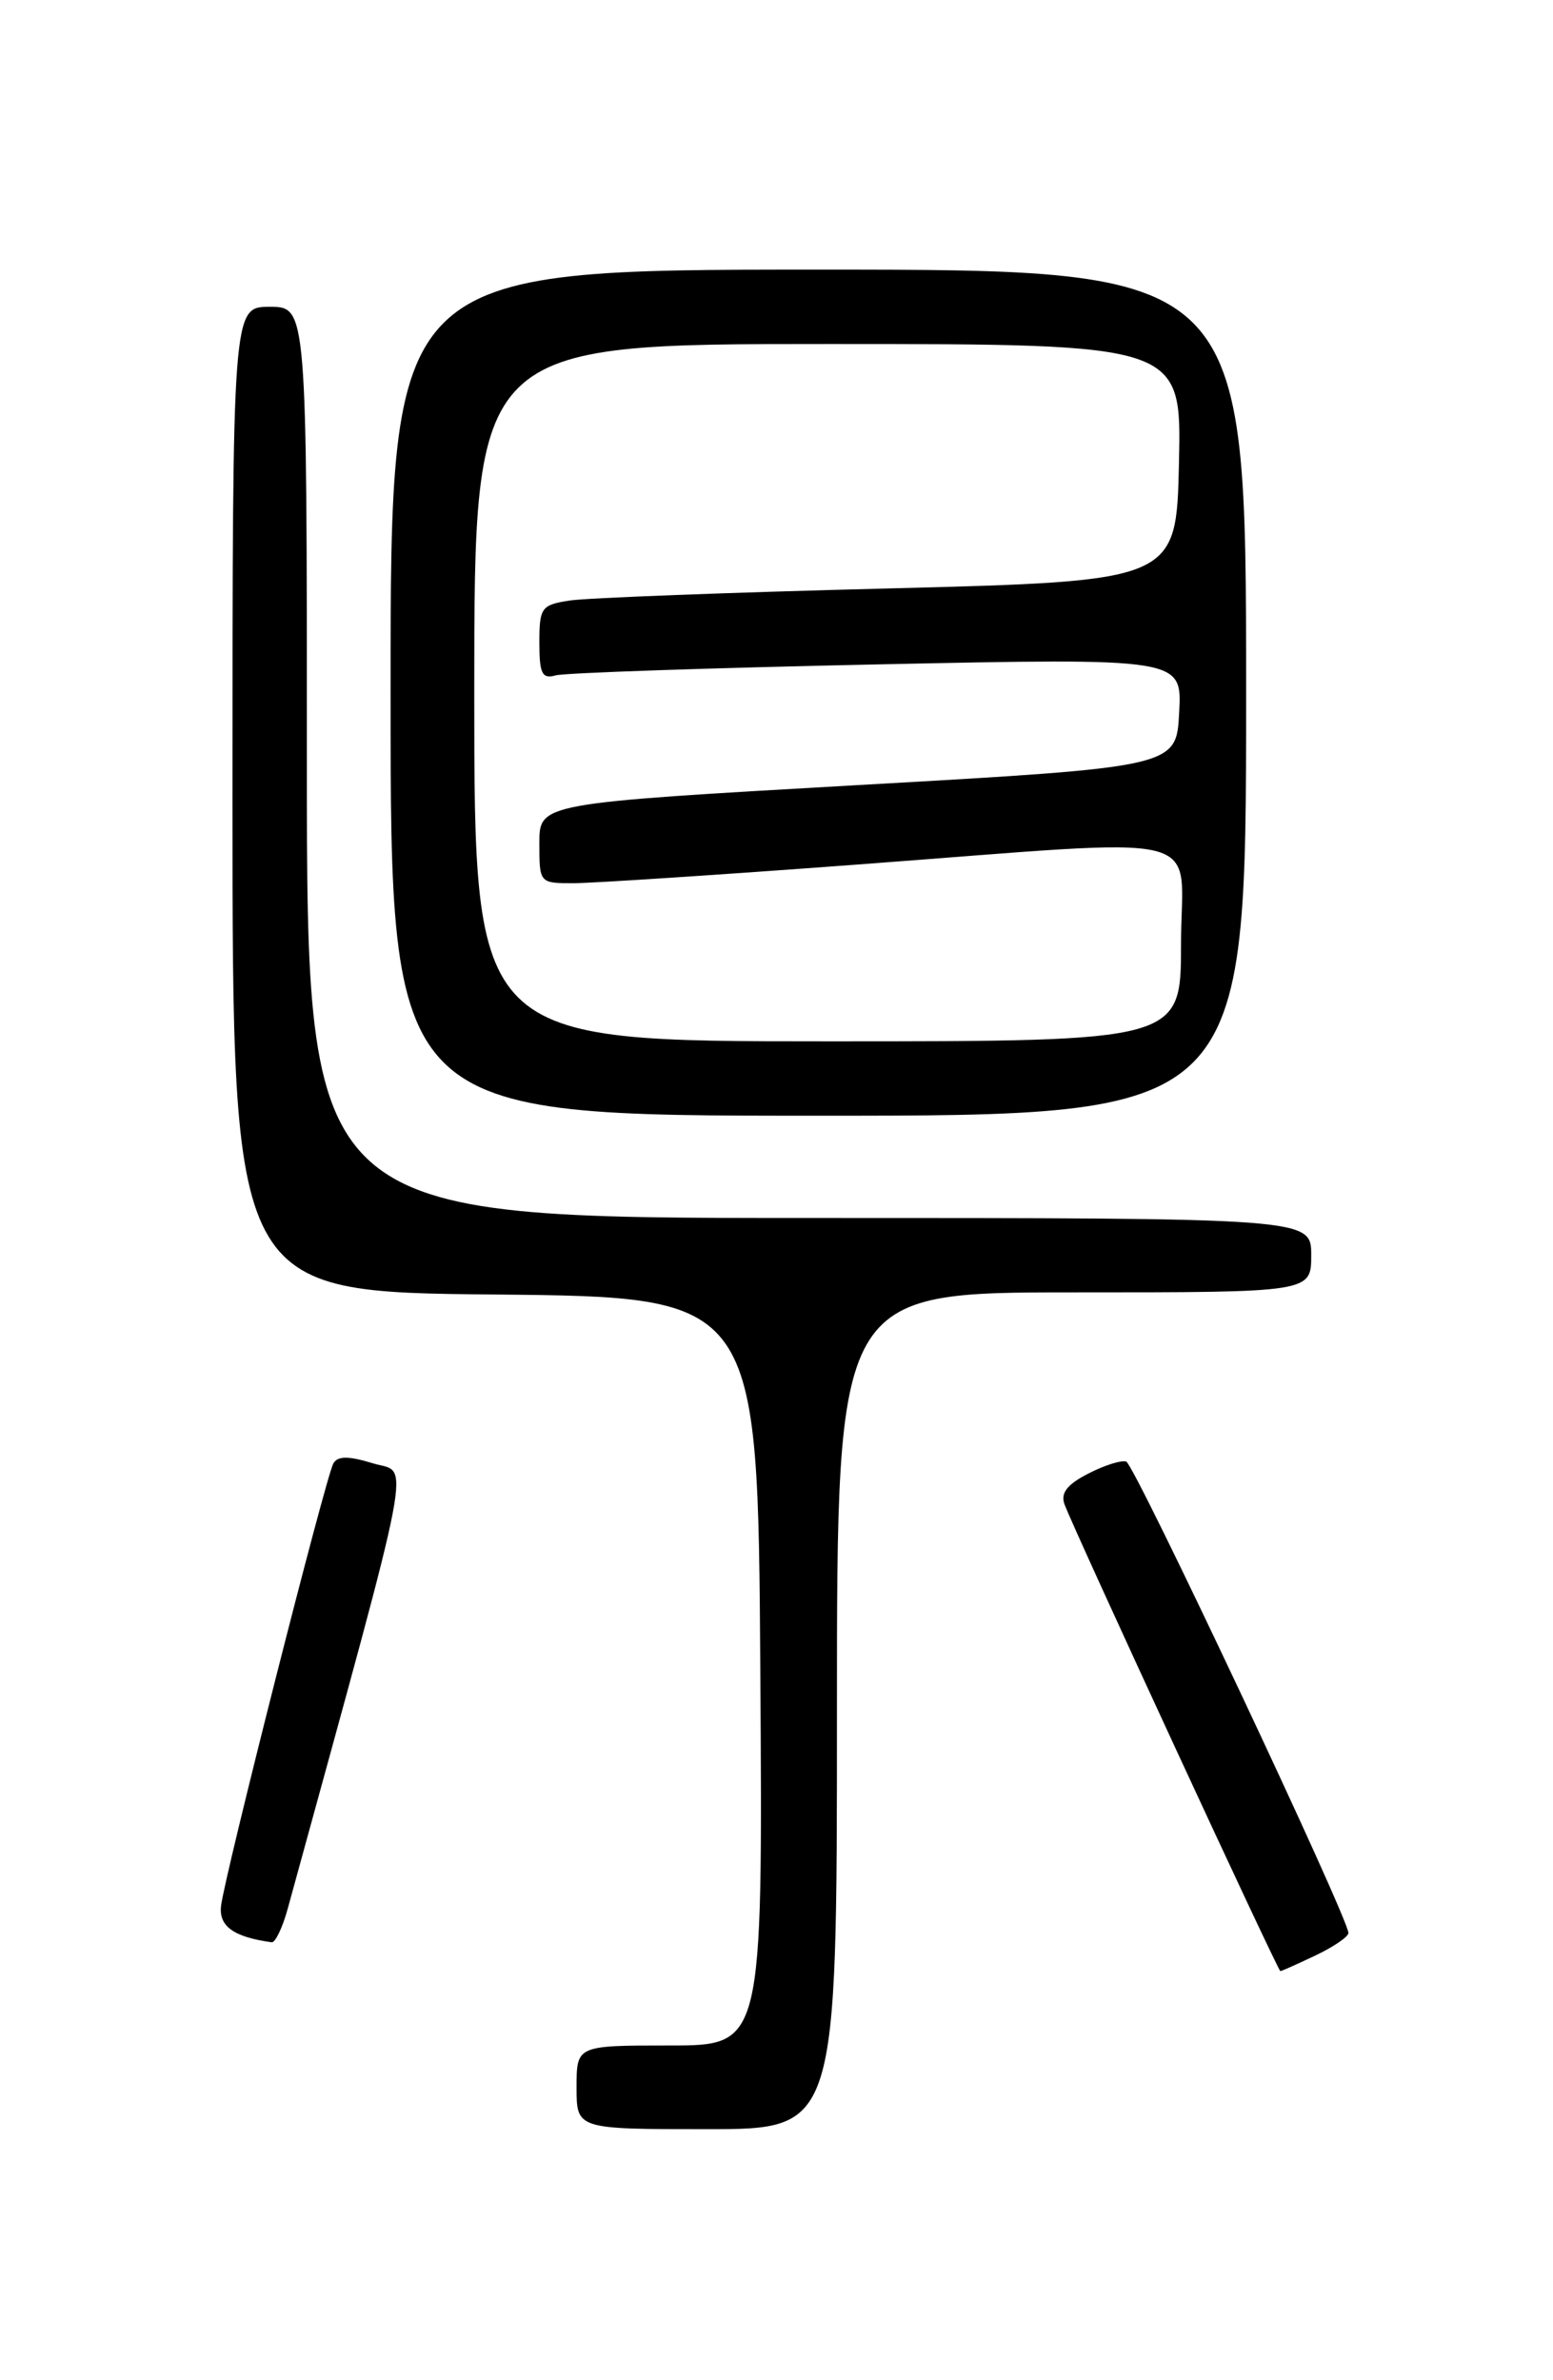 <?xml version="1.0" encoding="UTF-8" standalone="no"?>
<!DOCTYPE svg PUBLIC "-//W3C//DTD SVG 1.1//EN" "http://www.w3.org/Graphics/SVG/1.1/DTD/svg11.dtd" >
<svg xmlns="http://www.w3.org/2000/svg" xmlns:xlink="http://www.w3.org/1999/xlink" version="1.1" viewBox="0 0 167 256">
 <g >
 <path fill="currentColor"
d=" M 90.00 184.00 C 90.00 139.00 90.00 139.00 115.50 139.00 C 141.00 139.00 141.00 139.00 141.00 135.00 C 141.00 131.00 141.00 131.00 87.00 131.00 C 33.00 131.00 33.00 131.00 33.00 82.00 C 33.00 33.00 33.00 33.00 29.00 33.00 C 25.00 33.00 25.00 33.00 25.00 85.98 C 25.00 138.97 25.00 138.97 53.25 139.23 C 81.50 139.50 81.50 139.50 81.76 179.75 C 82.02 220.00 82.02 220.00 72.01 220.00 C 62.00 220.00 62.00 220.00 62.00 224.50 C 62.00 229.00 62.00 229.00 76.00 229.00 C 90.00 229.00 90.00 229.00 90.00 184.00 Z  M 141.47 210.31 C 143.41 209.39 145.00 208.30 145.00 207.90 C 145.00 206.29 122.01 157.50 121.11 157.20 C 120.57 157.02 118.72 157.61 116.99 158.51 C 114.72 159.68 114.02 160.61 114.48 161.82 C 115.65 164.92 137.42 212.00 137.68 212.00 C 137.82 212.00 139.52 211.24 141.47 210.31 Z  M 30.95 205.25 C 44.83 154.64 44.07 158.60 40.12 157.39 C 37.47 156.58 36.33 156.58 35.85 157.39 C 35.05 158.76 24.15 201.73 23.77 204.99 C 23.52 207.18 25.12 208.33 29.21 208.90 C 29.60 208.96 30.39 207.31 30.95 205.25 Z  M 134.00 74.50 C 134.00 29.00 134.00 29.00 88.00 29.00 C 42.00 29.00 42.00 29.00 42.00 74.50 C 42.00 120.00 42.00 120.00 88.00 120.00 C 134.00 120.00 134.00 120.00 134.00 74.50 Z  M 51.00 74.50 C 51.00 37.00 51.00 37.00 89.03 37.00 C 127.06 37.00 127.06 37.00 126.78 49.75 C 126.50 62.50 126.50 62.50 95.50 63.29 C 78.45 63.72 63.04 64.31 61.25 64.59 C 58.21 65.06 58.00 65.35 58.00 69.11 C 58.00 72.46 58.29 73.05 59.75 72.64 C 60.71 72.37 76.26 71.84 94.30 71.46 C 127.11 70.77 127.11 70.77 126.80 76.63 C 126.50 82.50 126.50 82.50 92.25 84.44 C 58.00 86.39 58.00 86.39 58.00 90.69 C 58.00 95.00 58.00 95.00 61.75 94.99 C 63.81 94.98 77.42 94.09 92.00 93.00 C 131.11 90.09 127.00 89.09 127.00 101.50 C 127.00 112.00 127.00 112.00 89.00 112.00 C 51.00 112.00 51.00 112.00 51.00 74.50 Z "/>
</g>
</svg>